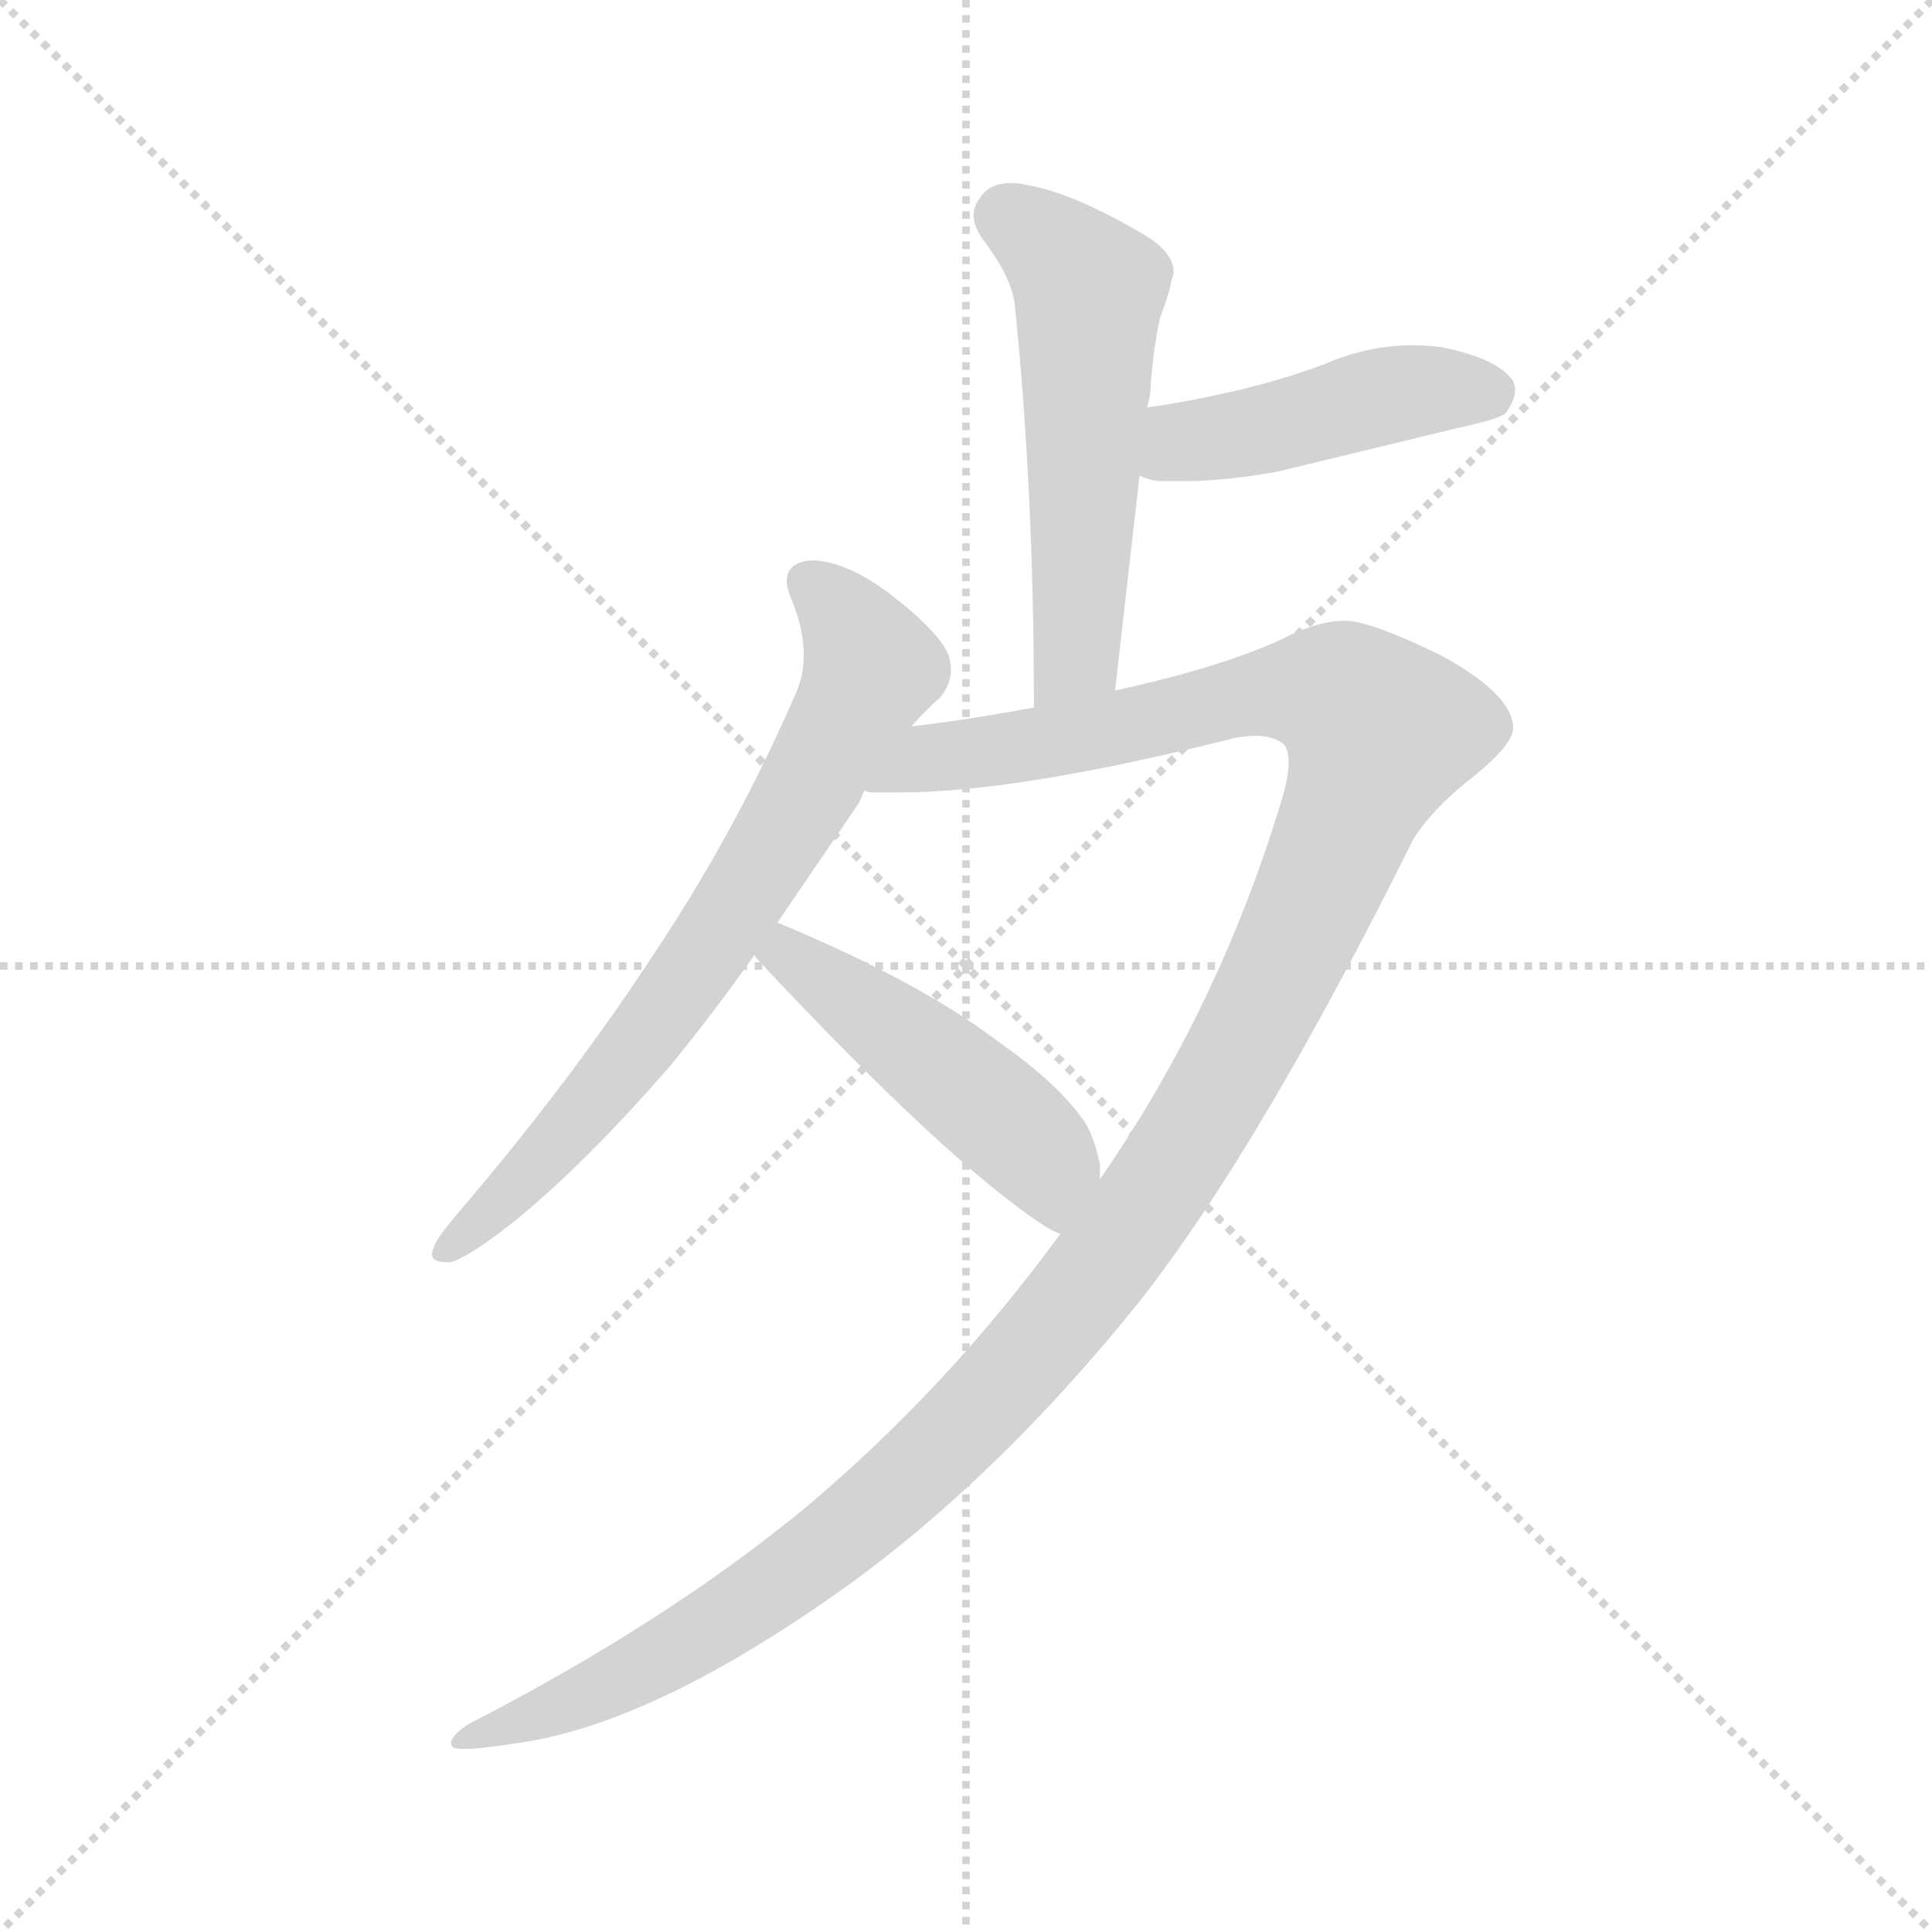 <svg xmlns="http://www.w3.org/2000/svg" version="1.1" viewBox="0 0 1024 1024">
  <g stroke="lightgray" stroke-dasharray="1,1" stroke-width="1" transform="scale(4, 4)">
    <line x1="0" y1="0" x2="256" y2="256" />
    <line x1="256" y1="0" x2="0" y2="256" />
    <line x1="128" y1="0" x2="128" y2="256" />
    <line x1="0" y1="128" x2="256" y2="128" />
  </g>
  <g transform="scale(1.0, -1.0) translate(0.0, -832.00)">
    <style type="text/css">
      
        @keyframes keyframes0 {
          from {
            stroke: blue;
            stroke-dashoffset: 534;
            stroke-width: 128;
          }
          63% {
            animation-timing-function: step-end;
            stroke: blue;
            stroke-dashoffset: 0;
            stroke-width: 128;
          }
          to {
            stroke: black;
            stroke-width: 1024;
          }
        }
        #make-me-a-hanzi-animation-0 {
          animation: keyframes0 0.685s both;
          animation-delay: 0s;
          animation-timing-function: linear;
        }
      
        @keyframes keyframes1 {
          from {
            stroke: blue;
            stroke-dashoffset: 442;
            stroke-width: 128;
          }
          59% {
            animation-timing-function: step-end;
            stroke: blue;
            stroke-dashoffset: 0;
            stroke-width: 128;
          }
          to {
            stroke: black;
            stroke-width: 1024;
          }
        }
        #make-me-a-hanzi-animation-1 {
          animation: keyframes1 0.61s both;
          animation-delay: 0.685s;
          animation-timing-function: linear;
        }
      
        @keyframes keyframes2 {
          from {
            stroke: blue;
            stroke-dashoffset: 701;
            stroke-width: 128;
          }
          70% {
            animation-timing-function: step-end;
            stroke: blue;
            stroke-dashoffset: 0;
            stroke-width: 128;
          }
          to {
            stroke: black;
            stroke-width: 1024;
          }
        }
        #make-me-a-hanzi-animation-2 {
          animation: keyframes2 0.82s both;
          animation-delay: 1.294s;
          animation-timing-function: linear;
        }
      
        @keyframes keyframes3 {
          from {
            stroke: blue;
            stroke-dashoffset: 1282;
            stroke-width: 128;
          }
          81% {
            animation-timing-function: step-end;
            stroke: blue;
            stroke-dashoffset: 0;
            stroke-width: 128;
          }
          to {
            stroke: black;
            stroke-width: 1024;
          }
        }
        #make-me-a-hanzi-animation-3 {
          animation: keyframes3 1.293s both;
          animation-delay: 2.115s;
          animation-timing-function: linear;
        }
      
        @keyframes keyframes4 {
          from {
            stroke: blue;
            stroke-dashoffset: 474;
            stroke-width: 128;
          }
          61% {
            animation-timing-function: step-end;
            stroke: blue;
            stroke-dashoffset: 0;
            stroke-width: 128;
          }
          to {
            stroke: black;
            stroke-width: 1024;
          }
        }
        #make-me-a-hanzi-animation-4 {
          animation: keyframes4 0.636s both;
          animation-delay: 3.408s;
          animation-timing-function: linear;
        }
      
    </style>
    
      <path d="M 591 466 L 604 580 L 608 616 Q 610 623 610 630 Q 612 652 615 664 Q 620 677 621 684 Q 622 686 622 688 Q 622 699 604 709 Q 568 730 544 734 Q 540 735 536 735 Q 525 735 520 728 Q 516 723 516 718 Q 516 712 521 705 Q 537 684 538 669 Q 548 571 548 457 C 548 427 588 436 591 466 Z" fill="lightgray" />
    
      <path d="M 604 580 Q 610 577 616 577 L 628 577 Q 649 577 677 582 L 772 605 Q 795 610 798 613 Q 803 620 803 625 Q 803 628 802 630 Q 794 642 764 648 Q 756 649 749 649 Q 725 649 702 639 Q 678 630 651 624 Q 629 619 608 616 C 578 612 576 590 604 580 Z" fill="lightgray" />
    
      <path d="M 483 447 Q 491 456 498 462 Q 504 469 504 477 Q 504 480 503 484 Q 499 496 472 517 Q 448 535 430 535 Q 417 534 417 524 Q 417 520 420 513 Q 426 498 426 485 Q 426 474 422 465 Q 390 391 345 324 Q 301 257 241 187 Q 231 175 230 171 Q 229 169 229 167 Q 229 163 237 163 L 239 163 Q 249 166 273 185 Q 311 216 356 268 Q 378 295 400 326 L 412 343 L 455 406 Q 457 410 458 413 L 483 447 Z" fill="lightgray" />
    
      <path d="M 749 387 Q 759 403 778 418 Q 802 437 802 446 Q 802 464 763 485 Q 726 503 713 503 Q 698 503 679 493 Q 646 478 591 466 L 548 457 Q 510 450 483 447 C 453 443 428 414 458 413 Q 460 412 463 412 L 477 412 Q 540 412 655 441 Q 661 442 666 442 Q 674 442 680 438 Q 683 435 683 428 Q 683 420 679 407 Q 646 298 583 207 L 562 178 Q 502 96 427 33 Q 353 -28 248 -82 Q 239 -88 239 -92 Q 239 -93 240 -94 Q 241 -95 246 -95 Q 255 -95 280 -91 Q 350 -79 447 -10 Q 528 48 603 141 Q 667 222 749 387 Z" fill="lightgray" />
    
      <path d="M 400 326 Q 400 325 401 324 Q 503 215 554 182 Q 559 179 562 178 C 583 168 583 177 583 207 L 583 215 Q 579 233 573 240 Q 559 259 529 280 Q 487 312 412 343 C 384 355 381 350 400 326 Z" fill="lightgray" />
    
    
      <clipPath id="make-me-a-hanzi-clip-0">
        <path d="M 591 466 L 604 580 L 608 616 Q 610 623 610 630 Q 612 652 615 664 Q 620 677 621 684 Q 622 686 622 688 Q 622 699 604 709 Q 568 730 544 734 Q 540 735 536 735 Q 525 735 520 728 Q 516 723 516 718 Q 516 712 521 705 Q 537 684 538 669 Q 548 571 548 457 C 548 427 588 436 591 466 Z" />
      </clipPath>
      <path clip-path="url(#make-me-a-hanzi-clip-0)" d="M 533 717 L 552 706 L 577 678 L 571 490 L 554 465" fill="none" id="make-me-a-hanzi-animation-0" stroke-dasharray="406 812" stroke-linecap="round" />
    
      <clipPath id="make-me-a-hanzi-clip-1">
        <path d="M 604 580 Q 610 577 616 577 L 628 577 Q 649 577 677 582 L 772 605 Q 795 610 798 613 Q 803 620 803 625 Q 803 628 802 630 Q 794 642 764 648 Q 756 649 749 649 Q 725 649 702 639 Q 678 630 651 624 Q 629 619 608 616 C 578 612 576 590 604 580 Z" />
      </clipPath>
      <path clip-path="url(#make-me-a-hanzi-clip-1)" d="M 612 585 L 627 598 L 667 603 L 726 621 L 790 625" fill="none" id="make-me-a-hanzi-animation-1" stroke-dasharray="314 628" stroke-linecap="round" />
    
      <clipPath id="make-me-a-hanzi-clip-2">
        <path d="M 483 447 Q 491 456 498 462 Q 504 469 504 477 Q 504 480 503 484 Q 499 496 472 517 Q 448 535 430 535 Q 417 534 417 524 Q 417 520 420 513 Q 426 498 426 485 Q 426 474 422 465 Q 390 391 345 324 Q 301 257 241 187 Q 231 175 230 171 Q 229 169 229 167 Q 229 163 237 163 L 239 163 Q 249 166 273 185 Q 311 216 356 268 Q 378 295 400 326 L 412 343 L 455 406 Q 457 410 458 413 L 483 447 Z" />
      </clipPath>
      <path clip-path="url(#make-me-a-hanzi-clip-2)" d="M 428 524 L 459 486 L 461 475 L 454 460 L 397 362 L 336 274 L 297 227 L 234 168" fill="none" id="make-me-a-hanzi-animation-2" stroke-dasharray="573 1146" stroke-linecap="round" />
    
      <clipPath id="make-me-a-hanzi-clip-3">
        <path d="M 749 387 Q 759 403 778 418 Q 802 437 802 446 Q 802 464 763 485 Q 726 503 713 503 Q 698 503 679 493 Q 646 478 591 466 L 548 457 Q 510 450 483 447 C 453 443 428 414 458 413 Q 460 412 463 412 L 477 412 Q 540 412 655 441 Q 661 442 666 442 Q 674 442 680 438 Q 683 435 683 428 Q 683 420 679 407 Q 646 298 583 207 L 562 178 Q 502 96 427 33 Q 353 -28 248 -82 Q 239 -88 239 -92 Q 239 -93 240 -94 Q 241 -95 246 -95 Q 255 -95 280 -91 Q 350 -79 447 -10 Q 528 48 603 141 Q 667 222 749 387 Z" />
      </clipPath>
      <path clip-path="url(#make-me-a-hanzi-clip-3)" d="M 470 417 L 493 430 L 589 445 L 669 465 L 707 464 L 731 444 L 690 341 L 644 251 L 592 171 L 536 102 L 472 40 L 397 -19 L 318 -64 L 244 -91" fill="none" id="make-me-a-hanzi-animation-3" stroke-dasharray="1154 2308" stroke-linecap="round" />
    
      <clipPath id="make-me-a-hanzi-clip-4">
        <path d="M 400 326 Q 400 325 401 324 Q 503 215 554 182 Q 559 179 562 178 C 583 168 583 177 583 207 L 583 215 Q 579 233 573 240 Q 559 259 529 280 Q 487 312 412 343 C 384 355 381 350 400 326 Z" />
      </clipPath>
      <path clip-path="url(#make-me-a-hanzi-clip-4)" d="M 406 328 L 430 319 L 539 233 L 555 215 L 561 186" fill="none" id="make-me-a-hanzi-animation-4" stroke-dasharray="346 692" stroke-linecap="round" />
    
  </g>
</svg>
